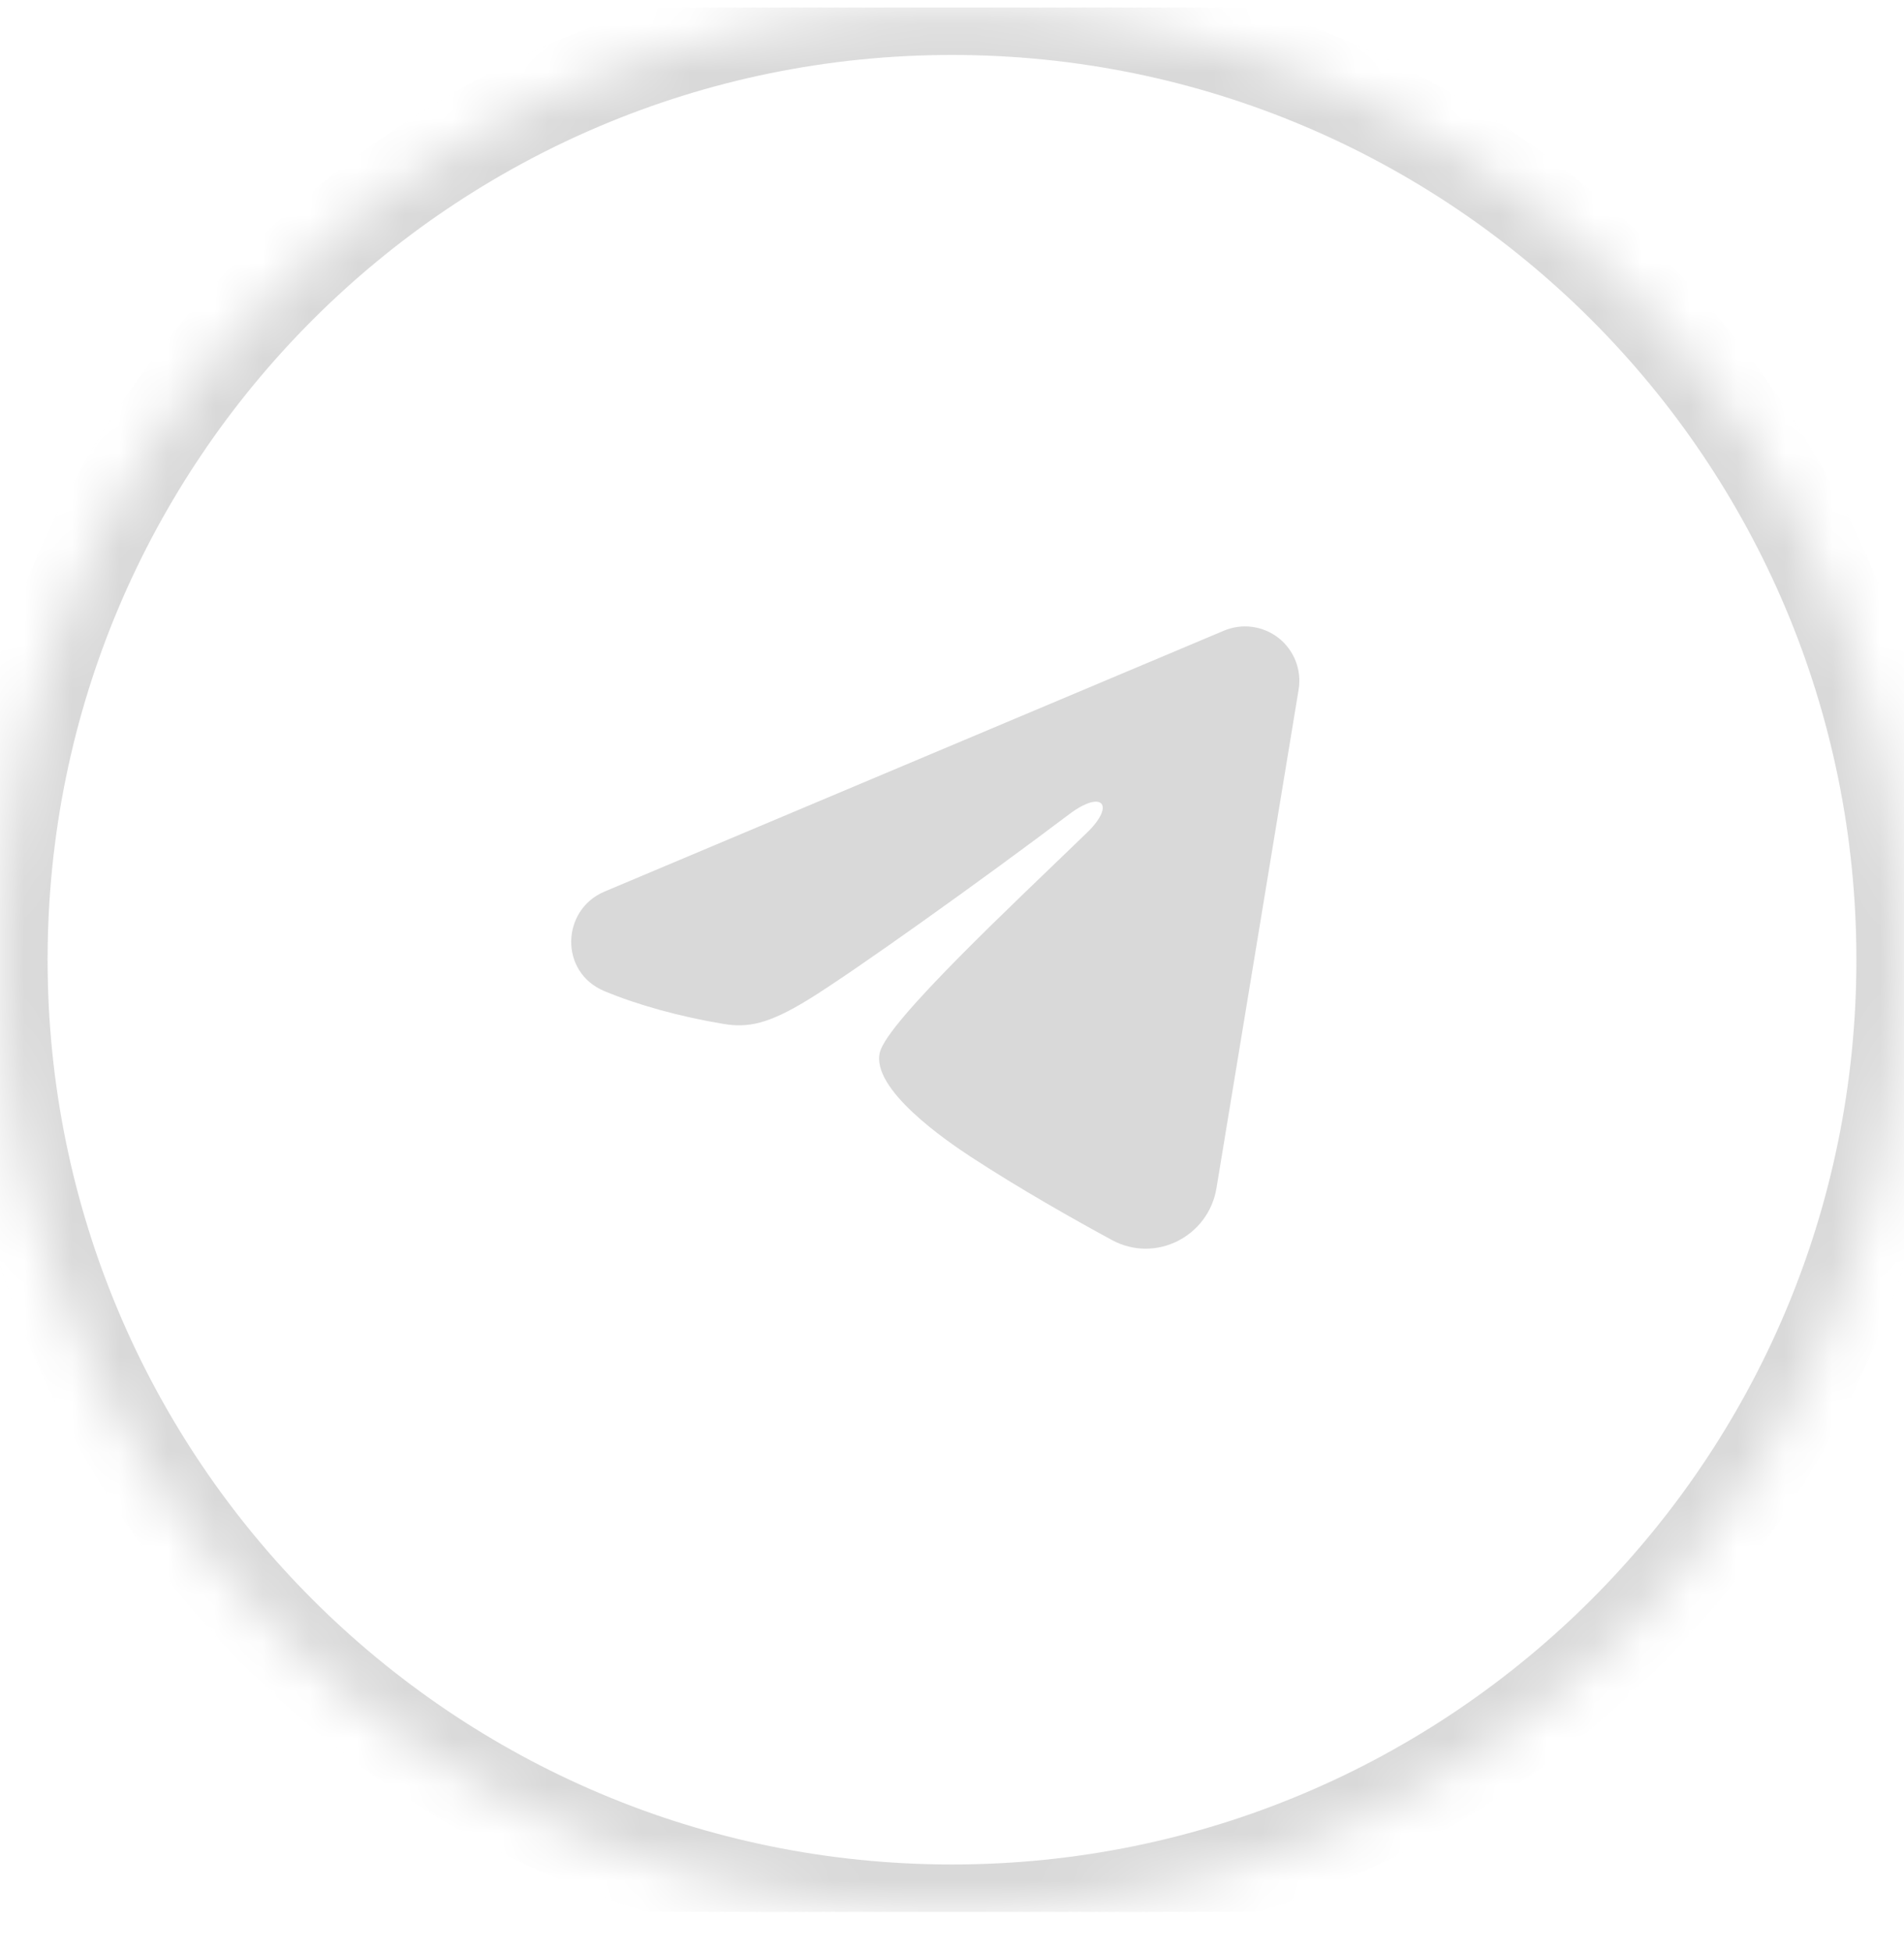 <svg width="40" height="41" viewBox="0 0 40 41" fill="none" xmlns="http://www.w3.org/2000/svg">
<g clip-path="url(#clip0_9095_903)">
<mask id="path-1-inside-1_9095_903" fill="white">
<path d="M0 20.154C0 9.109 8.954 0.154 20 0.154C31.046 0.154 40 9.109 40 20.154C40 31.2 31.046 40.154 20 40.154C8.954 40.154 0 31.2 0 20.154Z"/>
</mask>
<path d="M20 40.154V39.154C9.507 39.154 1 30.648 1 20.154H0H-1C-1 31.752 8.402 41.154 20 41.154V40.154ZM40 20.154H39C39 30.648 30.493 39.154 20 39.154V40.154V41.154C31.598 41.154 41 31.752 41 20.154H40ZM20 0.154V1.154C30.493 1.154 39 9.661 39 20.154H40H41C41 8.556 31.598 -0.846 20 -0.846V0.154ZM20 0.154V-0.846C8.402 -0.846 -1 8.556 -1 20.154H0H1C1 9.661 9.507 1.154 20 1.154V0.154Z" fill="#D9D9D9" mask="url(#path-1-inside-1_9095_903)"/>
<path fill-rule="evenodd" clip-rule="evenodd" d="M25.713 13.244C25.901 13.165 26.107 13.137 26.309 13.165C26.511 13.192 26.702 13.273 26.863 13.399C27.023 13.526 27.146 13.693 27.22 13.883C27.294 14.073 27.315 14.28 27.282 14.481L25.556 24.952C25.389 25.962 24.28 26.541 23.354 26.038C22.579 25.617 21.429 24.969 20.393 24.292C19.876 23.953 18.291 22.869 18.485 22.097C18.653 21.437 21.317 18.957 22.839 17.483C23.436 16.904 23.164 16.57 22.458 17.102C20.706 18.425 17.893 20.437 16.963 21.003C16.143 21.503 15.715 21.588 15.203 21.503C14.27 21.347 13.405 21.107 12.699 20.814C11.744 20.418 11.791 19.106 12.698 18.724L25.713 13.244Z" fill="#D9D9D9"/>
</g>
<defs>
<clipPath id="clip0_9095_903">
<rect width="40" height="40" fill="white" transform="translate(0 0.154)"/>
</clipPath>
</defs>
</svg>
